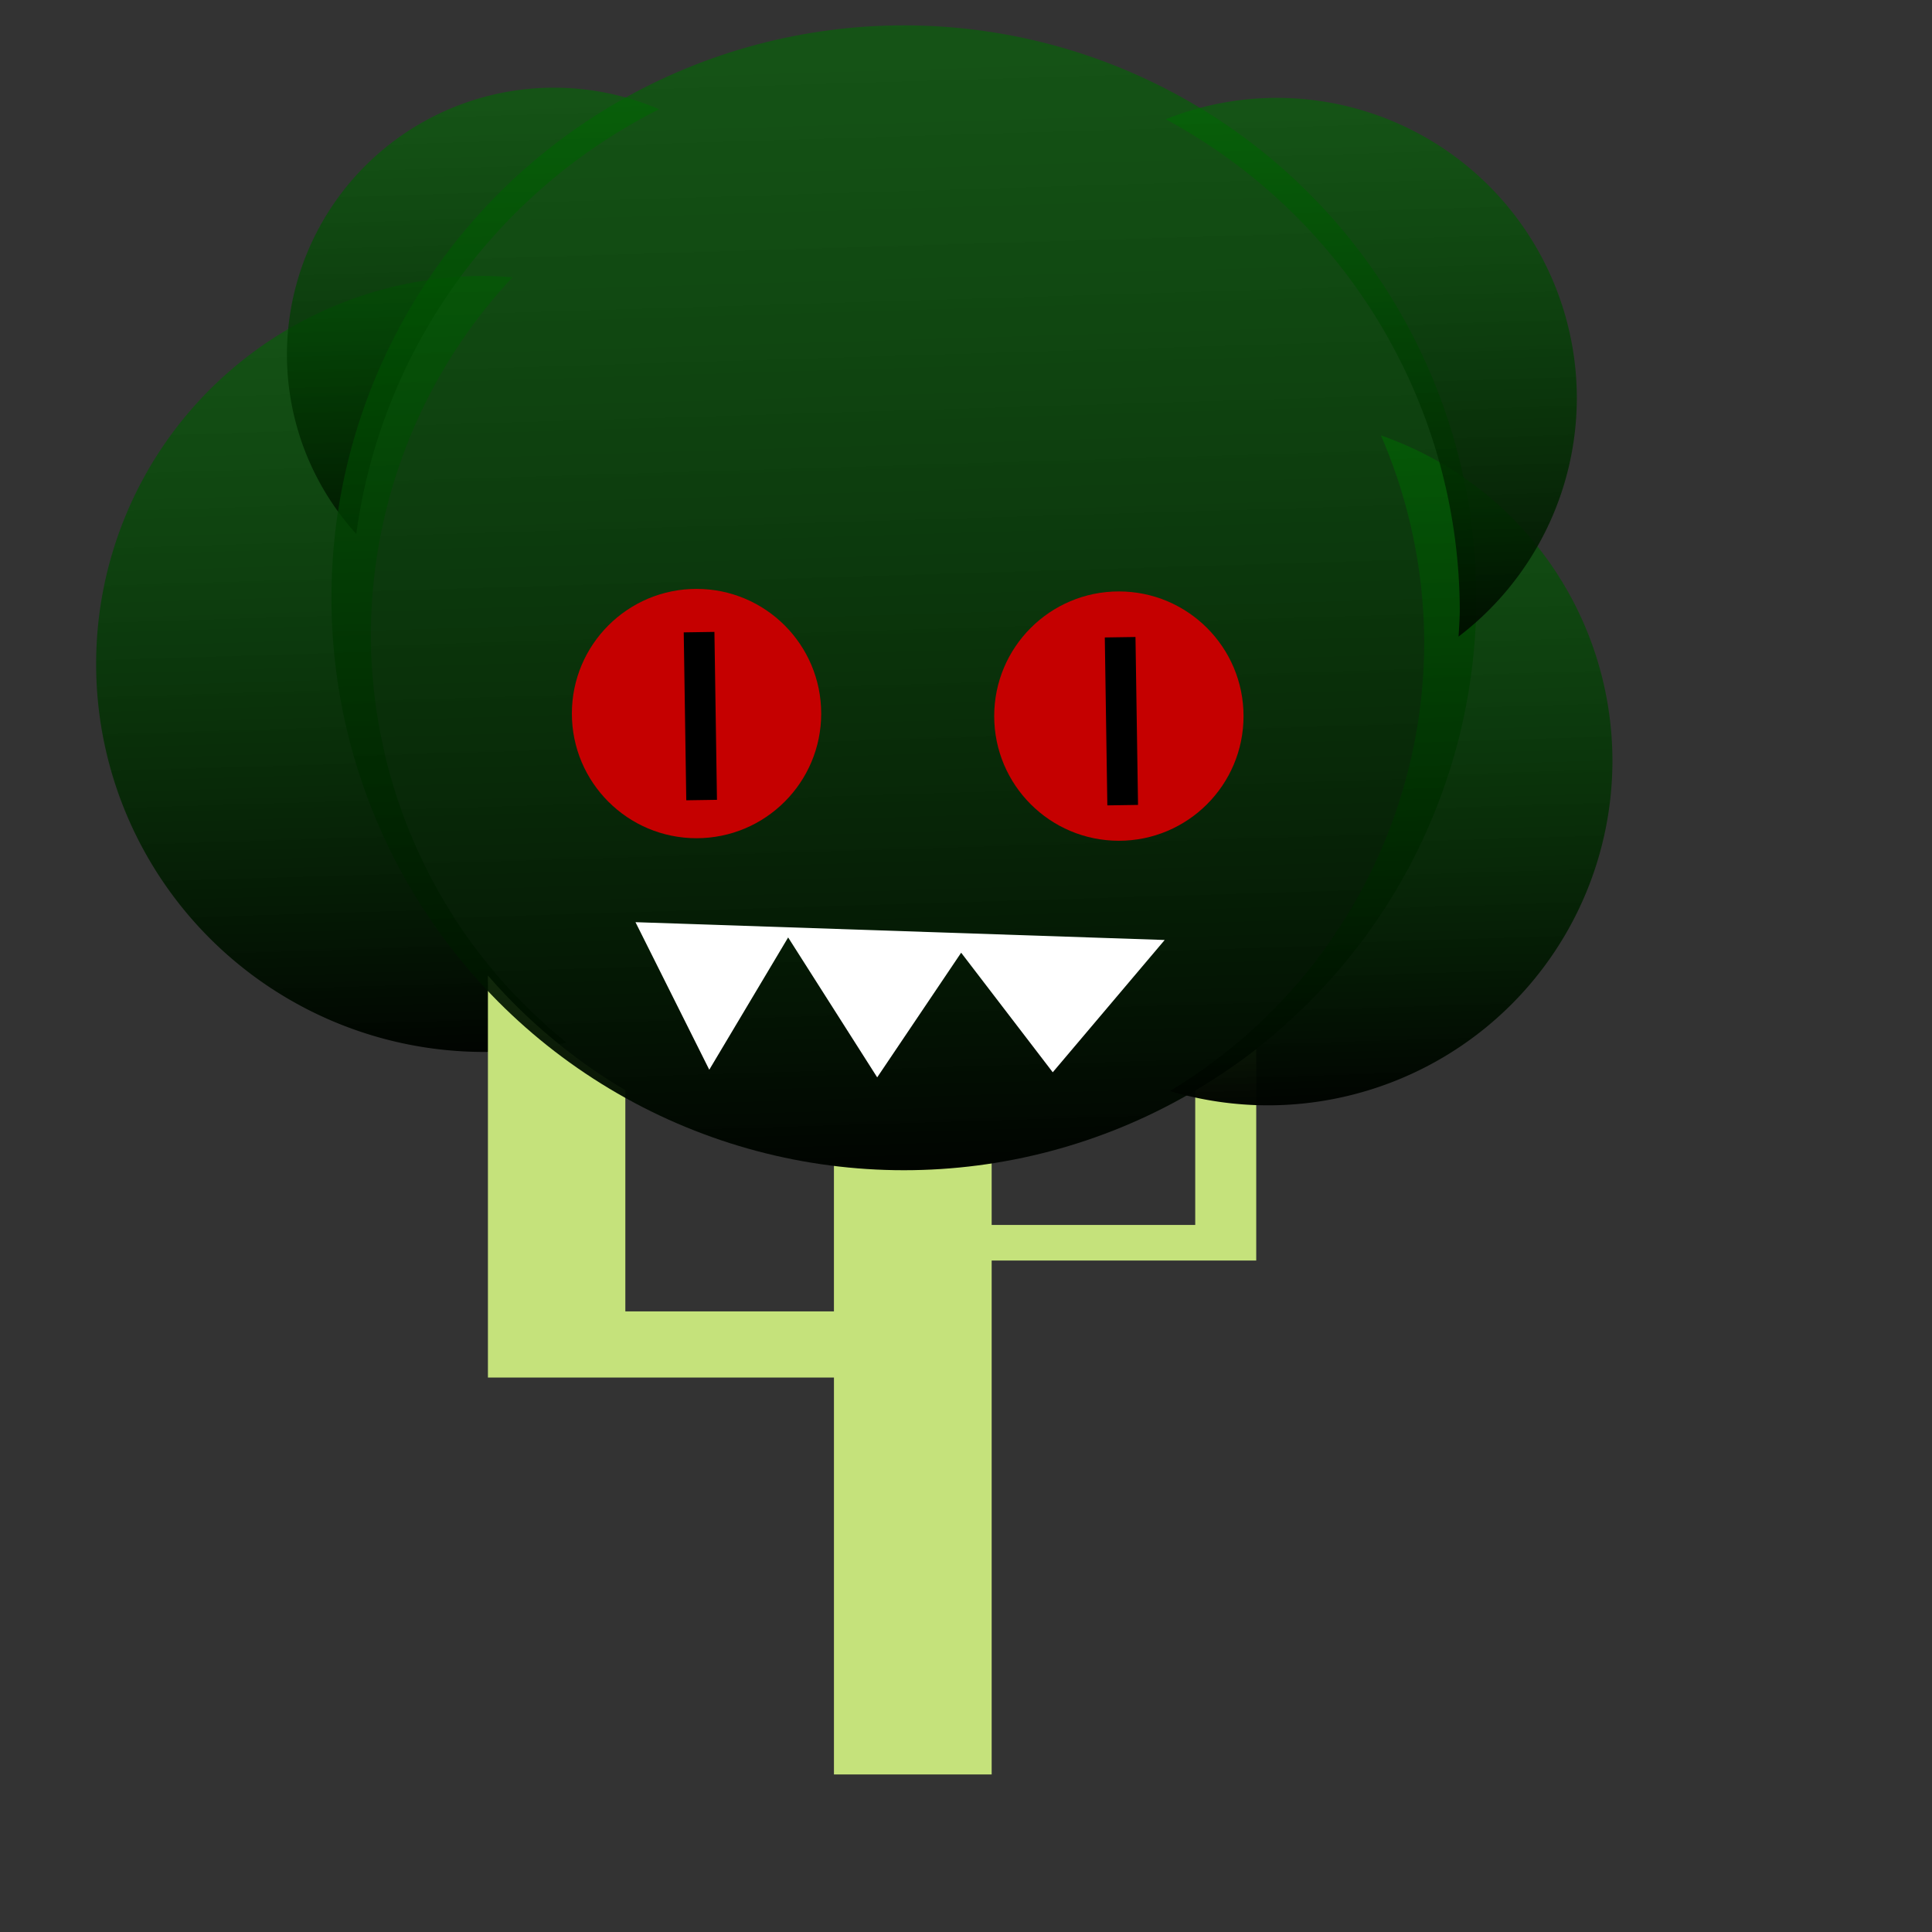 <?xml version="1.0" encoding="UTF-8" standalone="no"?>
<!-- Created with Inkscape (http://www.inkscape.org/) -->

<svg
   xmlns:dc="http://purl.org/dc/elements/1.1/"
   xmlns:cc="http://creativecommons.org/ns#"
   xmlns:rdf="http://www.w3.org/1999/02/22-rdf-syntax-ns#"
   xmlns:svg="http://www.w3.org/2000/svg"
   xmlns="http://www.w3.org/2000/svg"
   xmlns:xlink="http://www.w3.org/1999/xlink"
   xmlns:sodipodi="http://sodipodi.sourceforge.net/DTD/sodipodi-0.dtd"
   xmlns:inkscape="http://www.inkscape.org/namespaces/inkscape"
   version="1.1"
   id="svg815"
   width="120"
   height="120"
   viewBox="0 0 120 120"
   sodipodi:docname="nepriatel.svg"
   inkscape:export-filename="D:\macman\macman\Assets\docasna_grafika\nepriatel.png"
   inkscape:export-xdpi="94"
   inkscape:export-ydpi="94"
   inkscape:version="0.92.2 (5c3e80d, 2017-08-06)">
  <rect x="0" y="0" width="120" height="120" fill="#333333" stroke="none"/>
  <defs
     id="defs819">
    <linearGradient
       inkscape:collect="always"
       id="linearGradient2419">
      <stop
         style="stop-color:#000000;stop-opacity:1;"
         offset="0"
         id="stop2415" />
      <stop
         style="stop-color:#01ff03;stop-opacity:0"
         offset="1"
         id="stop2417" />
    </linearGradient>
    <linearGradient
       inkscape:collect="always"
       xlink:href="#linearGradient2419"
       id="linearGradient2429"
       x1="31.761"
       y1="19.569"
       x2="30.506"
       y2="-21.689"
       gradientUnits="userSpaceOnUse"
       gradientTransform="translate(0.738,13.777)" />
    <linearGradient
       inkscape:collect="always"
       xlink:href="#linearGradient2419"
       id="linearGradient2429-9-7"
       x1="31.761"
       y1="19.569"
       x2="30.506"
       y2="-21.689"
       gradientUnits="userSpaceOnUse"
       gradientTransform="matrix(1.735,0,0,1.735,-21.889,3.597)" />
    <linearGradient
       inkscape:collect="always"
       xlink:href="#linearGradient2419"
       id="linearGradient2694"
       gradientUnits="userSpaceOnUse"
       gradientTransform="matrix(4.204,0,0,4.204,-74.924,-7.488)"
       x1="31.761"
       y1="19.569"
       x2="30.506"
       y2="-21.689" />
    <linearGradient
       inkscape:collect="always"
       xlink:href="#linearGradient2419"
       id="linearGradient2694-2"
       gradientUnits="userSpaceOnUse"
       gradientTransform="matrix(2.849,0,0,2.849,-58.765,10.997)"
       x1="31.761"
       y1="19.569"
       x2="30.506"
       y2="-21.689" />
    <linearGradient
       inkscape:collect="always"
       xlink:href="#linearGradient2419"
       id="linearGradient2694-3"
       gradientUnits="userSpaceOnUse"
       gradientTransform="matrix(2.532,0,0,2.532,-0.191,20.373)"
       x1="31.761"
       y1="19.569"
       x2="30.506"
       y2="-21.689" />
    <linearGradient
       inkscape:collect="always"
       xlink:href="#linearGradient2419"
       id="linearGradient2694-6"
       gradientUnits="userSpaceOnUse"
       gradientTransform="matrix(1.962,0,0,1.962,-26.75,1.217)"
       x1="31.761"
       y1="19.569"
       x2="30.506"
       y2="-21.689" />
    <linearGradient
       inkscape:collect="always"
       xlink:href="#linearGradient2419"
       id="linearGradient2694-9"
       gradientUnits="userSpaceOnUse"
       gradientTransform="matrix(2.205,0,0,2.205,10.556,1.325)"
       x1="31.761"
       y1="19.569"
       x2="30.506"
       y2="-21.689" />
  </defs>
  <sodipodi:namedview
     pagecolor="#ffffff"
     bordercolor="#666666"
     borderopacity="1"
     objecttolerance="10"
     gridtolerance="10"
     guidetolerance="10"
     inkscape:pageopacity="0"
     inkscape:pageshadow="2"
     inkscape:window-width="1920"
     inkscape:window-height="1001"
     id="namedview817"
     showgrid="false"
     inkscape:zoom="3.0149254"
     inkscape:cx="46.838292"
     inkscape:cy="99.25879"
     inkscape:window-x="-9"
     inkscape:window-y="-9"
     inkscape:window-maximized="1"
     inkscape:current-layer="svg815"
     showguides="false"
     inkscape:pagecheckerboard="true"
     units="mm" />
  <path
     style="opacity:1;fill:url(#linearGradient2694-2);fill-opacity:1;stroke:none;stroke-width:2.154;stroke-linecap:butt;stroke-linejoin:miter;stroke-miterlimit:4;stroke-dasharray:none;stroke-dashoffset:0;stroke-opacity:1;paint-order:normal"
     d="M 30.068,17.14 A 24.099,24.099 0 0 0 5.971,41.237 24.099,24.099 0 0 0 30.068,65.338 24.099,24.099 0 0 0 35.197,64.757 32.553,32.553 0 0 1 23.037,39.421 32.553,32.553 0 0 1 31.832,17.226 24.099,24.099 0 0 0 30.068,17.14 Z"
     id="path925-5-0-6-8-8"
     inkscape:connector-curvature="0"
     inkscape:export-xdpi="193.65857"
     inkscape:export-ydpi="193.65857" />
  <path
     style="opacity:1;fill:#c5e27b;fill-opacity:1;stroke:none;stroke-width:2.14;stroke-linecap:butt;stroke-linejoin:miter;stroke-miterlimit:4;stroke-dasharray:none;stroke-dashoffset:0;stroke-opacity:1;paint-order:normal"
     d="M 30.306,60.592 V 85.563 h 8.535 12.957 v 24.651 H 61.594 V 78.294 h 12.644 3.789 V 65.159 a 34.765,34.765 0 0 1 -3.789,2.557 v 8.367 H 61.594 V 72.205 a 34.765,34.765 0 0 1 -5.055,0.402 34.765,34.765 0 0 1 -4.742,-0.365 v 9.212 H 38.841 V 67.716 a 34.765,34.765 0 0 1 -8.535,-7.124 z"
     id="rect915"
     inkscape:connector-curvature="0"
     inkscape:export-xdpi="193.65857"
     inkscape:export-ydpi="193.65857" />
  <path
     style="opacity:1;fill:url(#linearGradient2694-6);fill-opacity:1;stroke:none;stroke-width:1.483;stroke-linecap:butt;stroke-linejoin:miter;stroke-miterlimit:4;stroke-dasharray:none;stroke-dashoffset:0;stroke-opacity:1;paint-order:normal"
     d="M 34.415,5.445 A 16.592,16.592 0 0 0 17.822,22.038 16.592,16.592 0 0 0 22.128,33.164 34.765,34.765 0 0 1 40.936,6.785 16.592,16.592 0 0 0 34.415,5.445 Z"
     id="path925-5-0-6-8-5"
     inkscape:connector-curvature="0"
     inkscape:export-xdpi="193.65857"
     inkscape:export-ydpi="193.65857" />
  <circle
     style="opacity:1;fill:url(#linearGradient2694);fill-opacity:1;stroke:none;stroke-width:3.178;stroke-linecap:butt;stroke-linejoin:miter;stroke-miterlimit:4;stroke-dasharray:none;stroke-dashoffset:0;stroke-opacity:1;paint-order:normal"
     id="path925-5-0-6-8"
     cx="56.142"
     cy="37.13"
     r="35.555"
     inkscape:export-xdpi="193.65857"
     inkscape:export-ydpi="193.65857" />
  <path
     style="opacity:1;fill:url(#linearGradient2694-3);fill-opacity:1;stroke:none;stroke-width:1.914;stroke-linecap:butt;stroke-linejoin:miter;stroke-miterlimit:4;stroke-dasharray:none;stroke-dashoffset:0;stroke-opacity:1;paint-order:normal"
     d="M 85.772,27.045 A 32.553,32.553 0 0 1 88.46,39.897 32.553,32.553 0 0 1 72.663,67.764 21.412,21.412 0 0 0 78.741,68.654 21.412,21.412 0 0 0 100.151,47.244 21.412,21.412 0 0 0 85.772,27.045 Z"
     id="path925-5-0-6-8-1"
     inkscape:connector-curvature="0"
     inkscape:export-xdpi="193.65857"
     inkscape:export-ydpi="193.65857" />
  <path
     style="opacity:1;fill:url(#linearGradient2694-9);fill-opacity:1;stroke:none;stroke-width:1.667;stroke-linecap:butt;stroke-linejoin:miter;stroke-miterlimit:4;stroke-dasharray:none;stroke-dashoffset:0;stroke-opacity:1;paint-order:normal"
     d="m 79.292,6.078 a 18.647,18.647 0 0 0 -6.89,1.329 34.765,34.765 0 0 1 18.268,30.592 34.765,34.765 0 0 1 -0.078,1.541 18.647,18.647 0 0 0 7.347,-14.814 18.647,18.647 0 0 0 -18.648,-18.648 z"
     id="path925-5-0-6-8-89"
     inkscape:connector-curvature="0"
     inkscape:export-xdpi="193.65857"
     inkscape:export-ydpi="193.65857" />
  <circle
     style="opacity:1;fill:#c50000;fill-opacity:1;stroke:none;stroke-width:5.43;stroke-linecap:butt;stroke-linejoin:miter;stroke-miterlimit:4;stroke-dasharray:none;stroke-dashoffset:0;stroke-opacity:1;paint-order:normal"
     id="path2970-5"
     cx="69.495"
     cy="44.478"
     r="7.743"
     inkscape:export-xdpi="193.65857"
     inkscape:export-ydpi="193.65857" />
  <circle
     style="opacity:1;fill:#c50000;fill-opacity:1;stroke:none;stroke-width:5.43;stroke-linecap:butt;stroke-linejoin:miter;stroke-miterlimit:4;stroke-dasharray:none;stroke-dashoffset:0;stroke-opacity:1;paint-order:normal"
     id="path2970-5-9"
     cx="43.263"
     cy="44.32"
     r="7.743"
     inkscape:export-xdpi="193.65857"
     inkscape:export-ydpi="193.65857" />
  <path
     style="fill:none;stroke:#000000;stroke-width:1.906px;stroke-linecap:butt;stroke-linejoin:miter;stroke-opacity:1"
     d="M 43.421,39.263 43.579,49.693"
     id="path3002"
     inkscape:connector-curvature="0"
     inkscape:export-xdpi="193.65857"
     inkscape:export-ydpi="193.65857" />
  <path
     style="fill:none;stroke:#000000;stroke-width:1.906px;stroke-linecap:butt;stroke-linejoin:miter;stroke-opacity:1"
     d="m 69.574,39.579 0.158,10.43"
     id="path3002-7"
     inkscape:connector-curvature="0"
     inkscape:export-xdpi="193.65857"
     inkscape:export-ydpi="193.65857" />
  <path
     style="fill:#ffffff;fill-opacity:1;stroke:none;stroke-width:1.906px;stroke-linecap:butt;stroke-linejoin:miter;stroke-opacity:1"
     d="m 39.471,57.278 4.583,9.165 4.899,-8.217 5.531,8.691 5.215,-7.743 5.689,7.427 6.953,-8.217"
     id="path3019"
     inkscape:connector-curvature="0"
     inkscape:export-xdpi="193.65857"
     inkscape:export-ydpi="193.65857" />
</svg>
